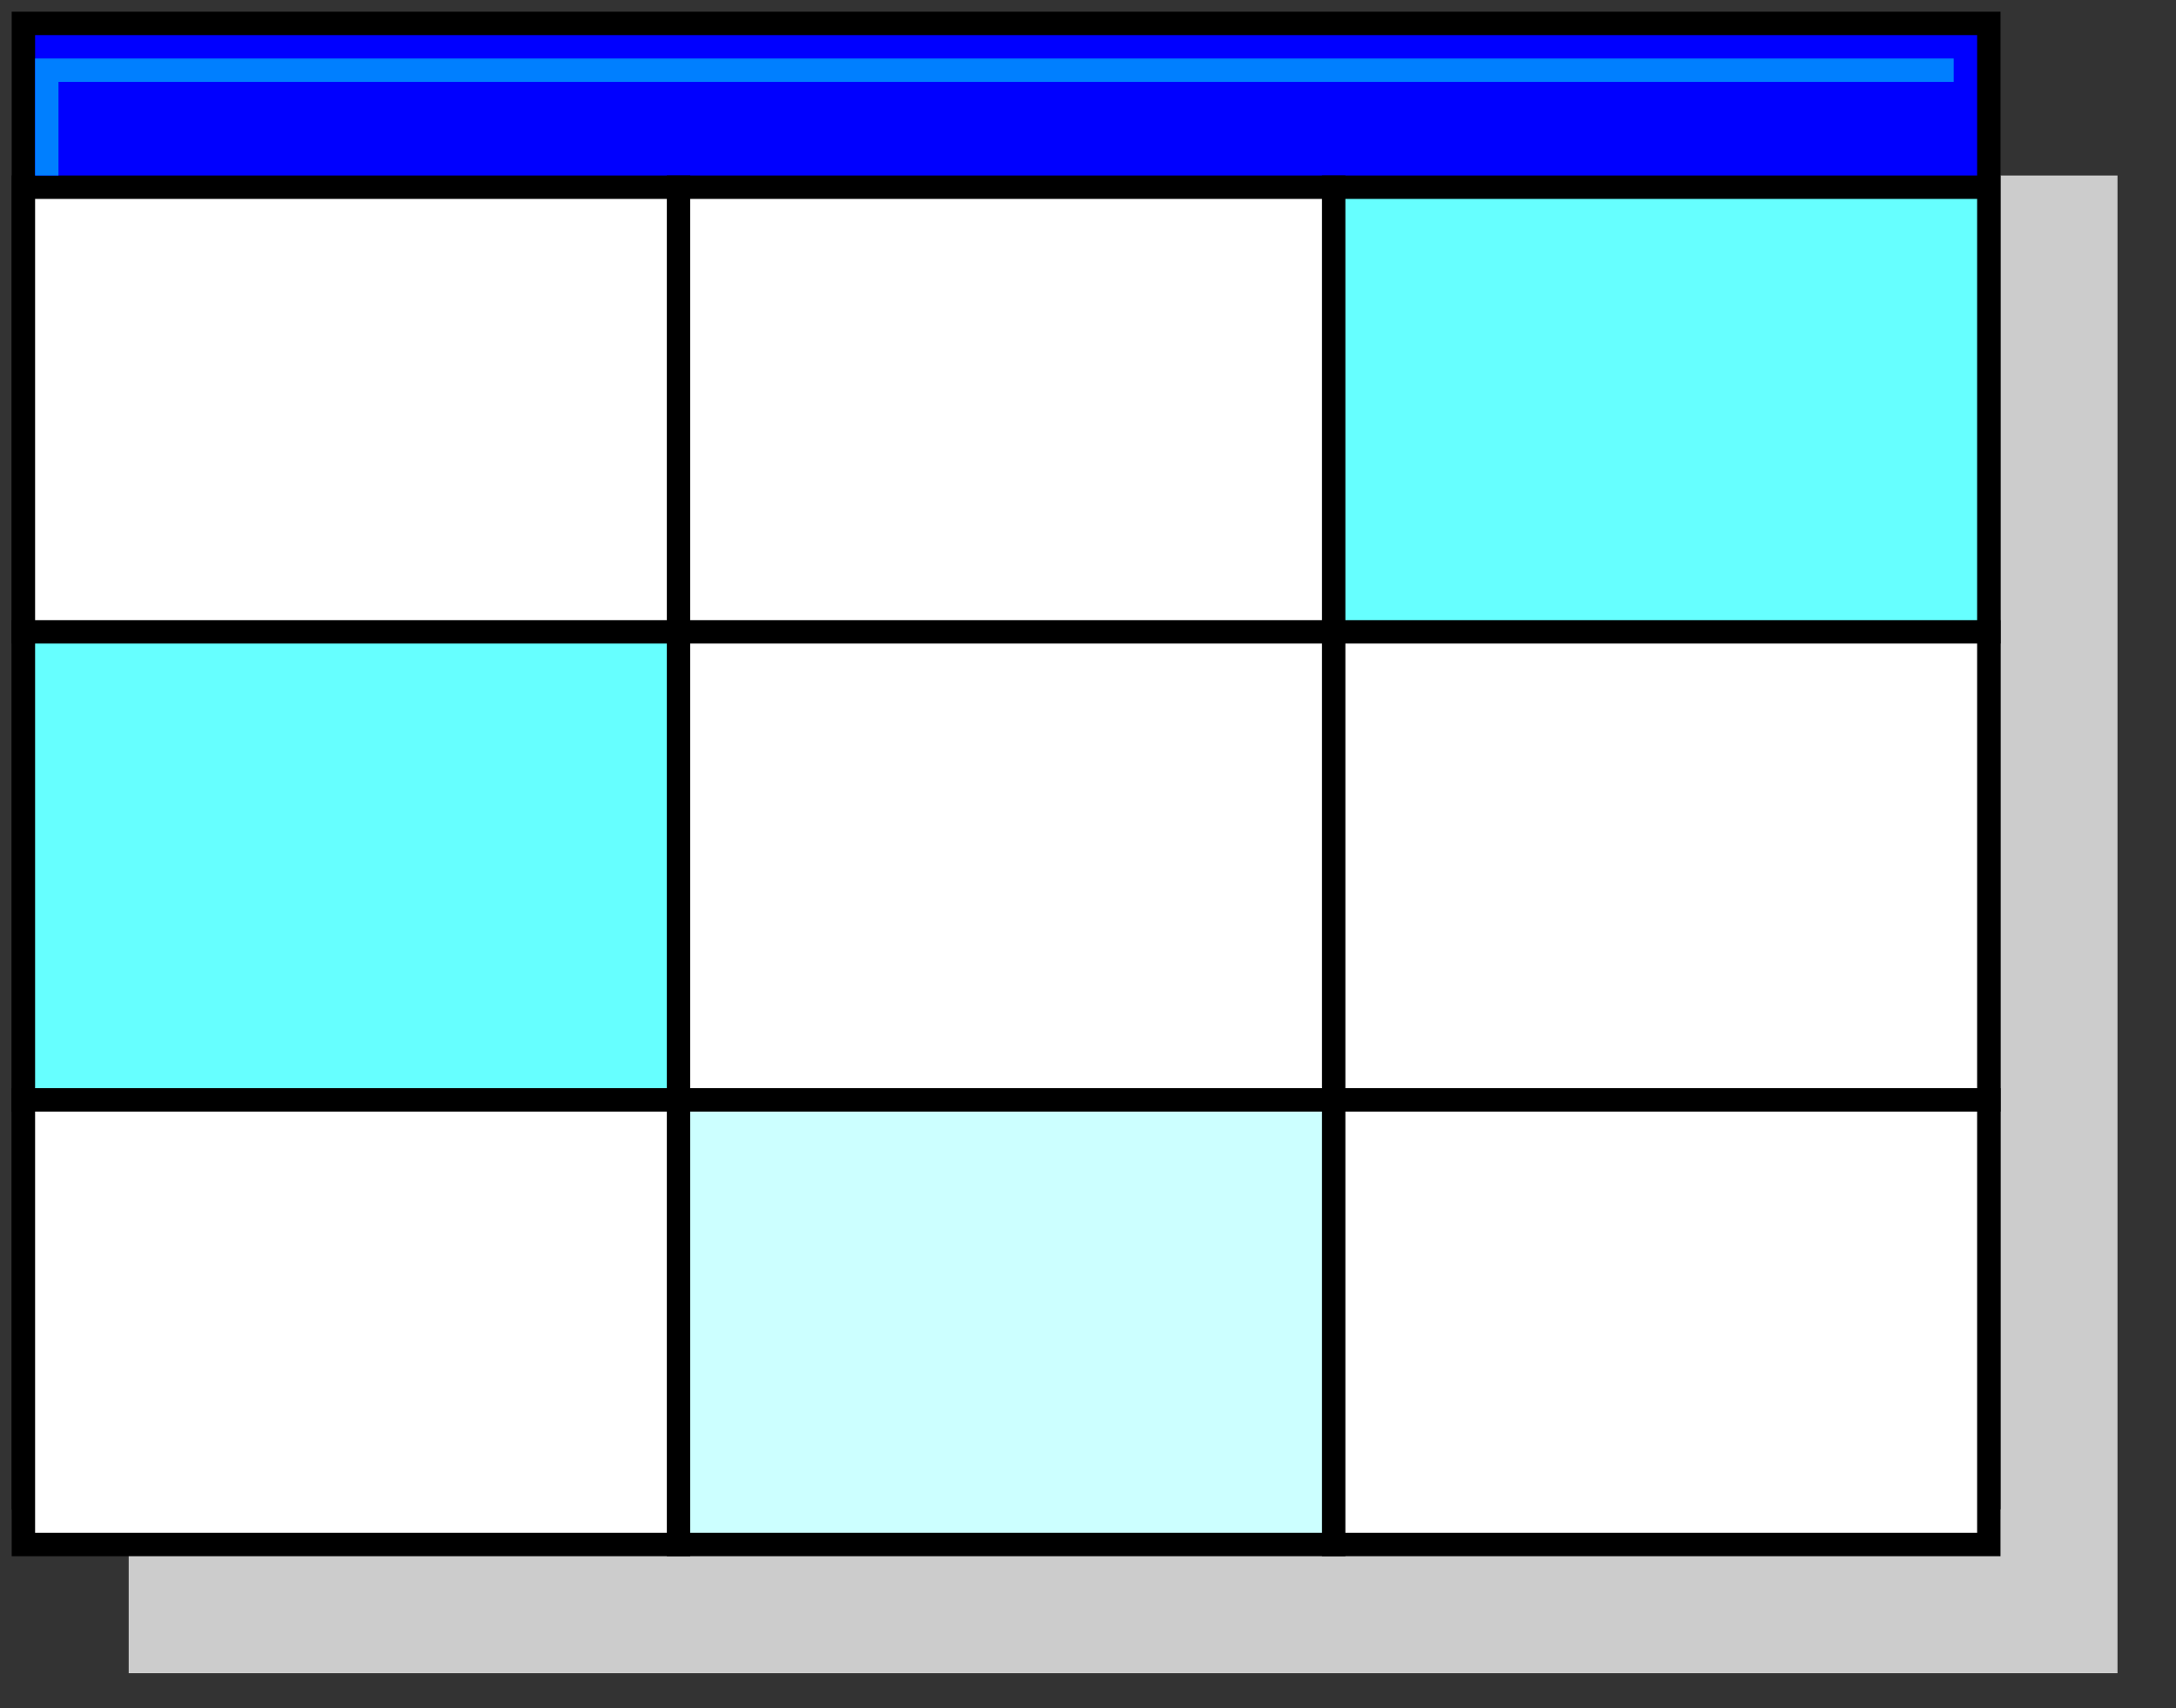 <?xml version="1.0" encoding="UTF-8"?>

<!DOCTYPE svg PUBLIC '-//W3C//DTD SVG 1.0//EN' 'http://www.w3.org/TR/2001/REC-SVG-20010904/DTD/svg10.dtd'>
<svg stroke-dasharray="none" shape-rendering="auto" xmlns="http://www.w3.org/2000/svg" font-family="&apos;sansserif&apos;" width="93" text-rendering="auto" fill-opacity="1" contentScriptType="text/ecmascript" color-rendering="auto" color-interpolation="auto" preserveAspectRatio="xMidYMid meet" font-size="12" fill="black" xmlns:xlink="http://www.w3.org/1999/xlink" stroke="black" image-rendering="auto" stroke-miterlimit="10" zoomAndPan="magnify" version="1.0" stroke-linecap="square" stroke-linejoin="miter" contentStyleType="text/css" font-style="normal" height="73" stroke-width="1" stroke-dashoffset="0" font-weight="normal" stroke-opacity="1">
  <rect width="100%" height="100%" fill="#333333" stroke="none"/>
  <!--Generated by the Batik Graphics2D SVG Generator-->
  <defs id="genericDefs" />
  <g>
    <g fill="rgb(204,204,204)" stroke="rgb(204,204,204)">
      <path d="M90 71 L6 71 L6 8 L90 8 L90 71 Z" stroke="none" />
      <path fill="none" d="M90 71 L6 71 L6 8 L90 8 L90 71 Z" stroke-miterlimit="4" stroke-linecap="butt" />
    </g>
    <g fill="blue" stroke-miterlimit="4" stroke-linecap="butt" stroke="blue">
      <path d="M85 64 L1 64 L1 1 L85 1 L85 64 Z" stroke="none" />
      <path fill="none" d="M85 64 L1 64 L1 1 L85 1 L85 64 Z" stroke="black" />
      <path fill="white" d="M57 47 L29 47 L29 27 L57 27 L57 47 Z" stroke="none" />
      <path fill="rgb(102,255,255)" d="M29 47 L1 47 L1 27 L29 27 L29 47 Z" stroke="none" />
      <path fill="white" d="M85 47 L57 47 L57 27 L85 27 L85 47 Z" stroke="none" />
      <path fill="rgb(204,255,255)" d="M57 66 L29 66 L29 47 L57 47 L57 66 Z" stroke="none" />
      <path fill="white" d="M29 66 L1 66 L1 47 L29 47 L29 66 Z" stroke="none" />
      <path fill="white" d="M85 66 L57 66 L57 47 L85 47 L85 66 Z" stroke="none" />
      <path fill="white" d="M57 27 L29 27 L29 8 L57 8 L57 27 Z" stroke="none" />
      <path fill="white" d="M29 27 L1 27 L1 8 L29 8 L29 27 Z" stroke="none" />
      <path fill="rgb(102,255,255)" d="M85 27 L57 27 L57 8 L85 8 L85 27 Z" stroke="none" />
      <path fill="none" d="M85 66 L1 66 L1 8 L85 8 L85 66 Z" stroke="black" />
      <path fill="none" d="M29 8 L29 66" stroke="black" />
      <path fill="none" d="M57 8 L57 66" stroke="black" />
      <path fill="none" d="M1 27 L85 27" stroke="black" />
      <path fill="none" d="M1 47 L85 47" stroke="black" />
      <path fill="none" d="M83 3 L2 3 L2 7" stroke="rgb(0,127,255)" />
    </g>
  </g>
</svg>
